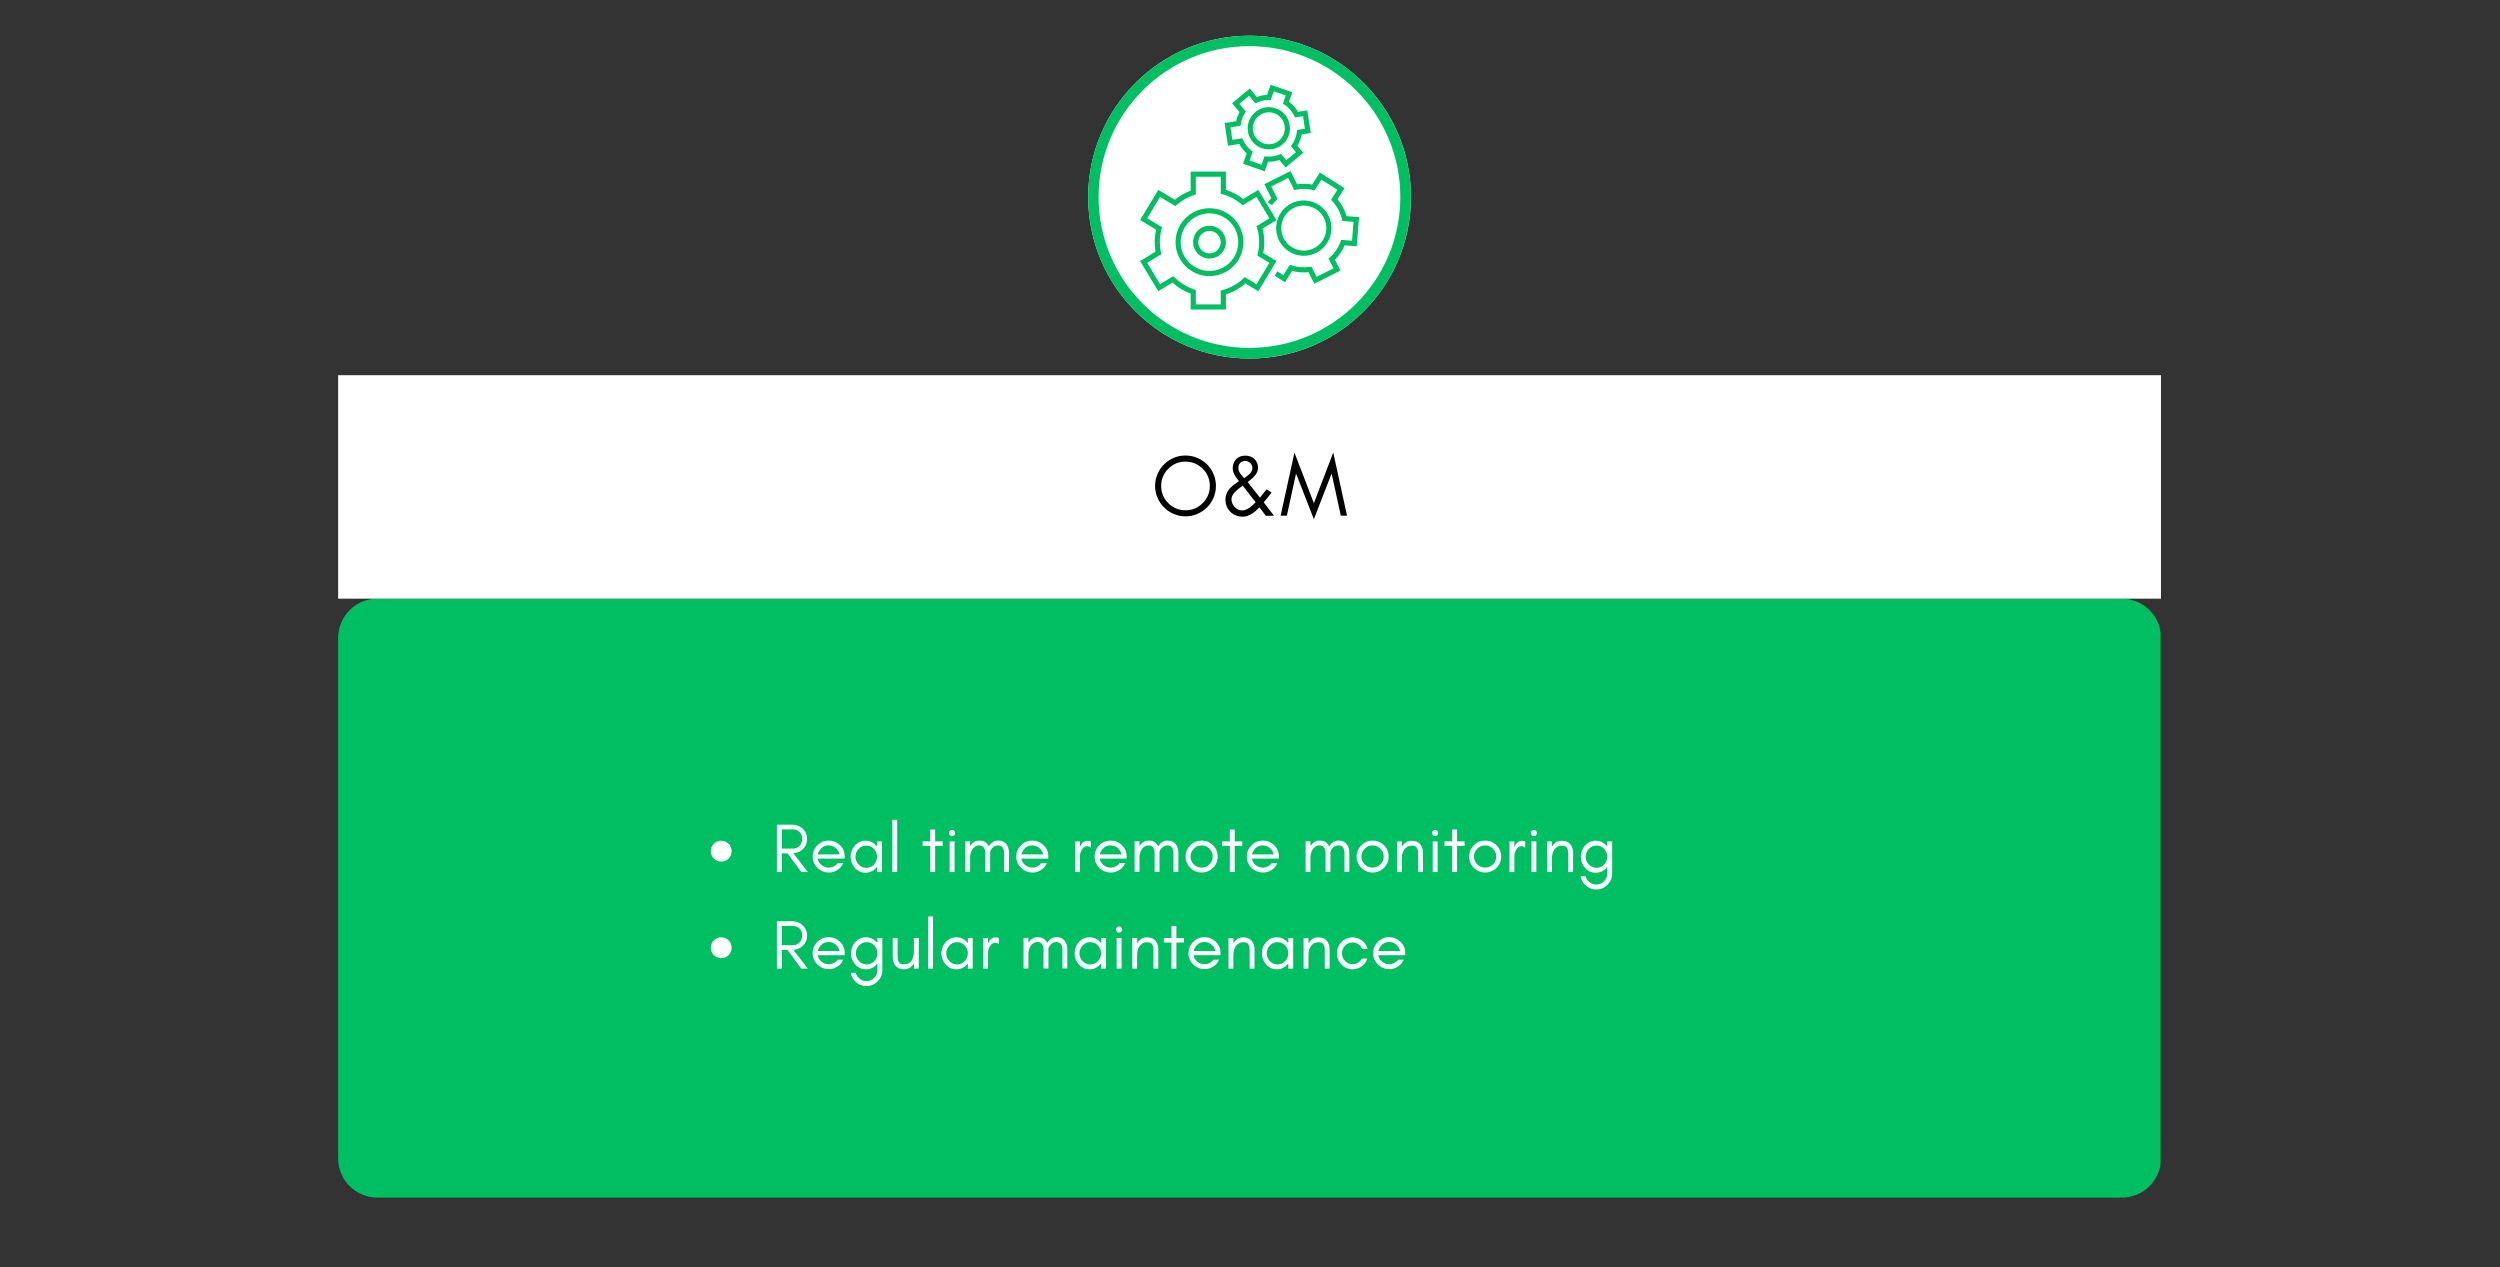 <svg xmlns="http://www.w3.org/2000/svg" xmlns:xlink="http://www.w3.org/1999/xlink" width="957" zoomAndPan="magnify" viewBox="0 0 717.75 363.75" height="485" preserveAspectRatio="xMidYMid meet" version="1.0"><rect x="0" y="0" width="717.75" height="363.75" fill="#333333" stroke="none"/><defs><g/><clipPath id="78b762e138"><path d="M 97.082 171.883 L 620.973 171.883 L 620.973 343.828 L 97.082 343.828 Z M 97.082 171.883 " clip-rule="nonzero"/></clipPath><clipPath id="cedbd77330"><path d="M 108.324 171.883 L 609.176 171.883 C 612.16 171.883 615.02 173.07 617.125 175.176 C 619.234 177.285 620.418 180.145 620.418 183.125 L 620.418 332.586 C 620.418 335.566 619.234 338.426 617.125 340.535 C 615.02 342.645 612.16 343.828 609.176 343.828 L 108.324 343.828 C 105.34 343.828 102.48 342.645 100.375 340.535 C 98.266 338.426 97.082 335.566 97.082 332.586 L 97.082 183.125 C 97.082 180.145 98.266 177.285 100.375 175.176 C 102.48 173.07 105.34 171.883 108.324 171.883 Z M 108.324 171.883 " clip-rule="nonzero"/></clipPath><clipPath id="f2e91a732a"><path d="M 97.082 107.719 L 620.418 107.719 L 620.418 171.883 L 97.082 171.883 Z M 97.082 107.719 " clip-rule="nonzero"/></clipPath><clipPath id="997eeaedfd"><path d="M 312.41 10.254 L 405.09 10.254 L 405.09 102.938 L 312.41 102.938 Z M 312.41 10.254 " clip-rule="nonzero"/></clipPath><clipPath id="3224e70d26"><path d="M 358.75 10.254 C 333.156 10.254 312.41 31.004 312.41 56.598 C 312.41 82.191 333.156 102.938 358.75 102.938 C 384.344 102.938 405.09 82.191 405.09 56.598 C 405.09 31.004 384.344 10.254 358.75 10.254 Z M 358.75 10.254 " clip-rule="nonzero"/></clipPath><clipPath id="30517bcc13"><path d="M 312.41 10.254 L 405.086 10.254 L 405.086 102.934 L 312.41 102.934 Z M 312.41 10.254 " clip-rule="nonzero"/></clipPath><clipPath id="d2f1db8adb"><path d="M 358.746 10.254 C 333.156 10.254 312.41 31 312.41 56.594 C 312.41 82.188 333.156 102.934 358.746 102.934 C 384.34 102.934 405.086 82.188 405.086 56.594 C 405.086 31 384.34 10.254 358.746 10.254 Z M 358.746 10.254 " clip-rule="nonzero"/></clipPath><clipPath id="3f25fc434b"><path d="M 362.996 49.059 L 390.176 49.059 L 390.176 81.48 L 362.996 81.48 Z M 362.996 49.059 " clip-rule="nonzero"/></clipPath><clipPath id="0dd33cbab4"><path d="M 351 24.324 L 377 24.324 L 377 50 L 351 50 Z M 351 24.324 " clip-rule="nonzero"/></clipPath><clipPath id="0af4ed5988"><path d="M 327.32 49.191 L 366.508 49.191 L 366.508 88.777 L 327.32 88.777 Z M 327.32 49.191 " clip-rule="nonzero"/></clipPath></defs><g clip-path="url(#78b762e138)"><g clip-path="url(#cedbd77330)"><path fill="#00bf63" d="M 97.082 171.883 L 620.301 171.883 L 620.301 343.828 L 97.082 343.828 Z M 97.082 171.883 " fill-opacity="1" fill-rule="nonzero"/></g></g><g clip-path="url(#f2e91a732a)"><path fill="#ffffff" d="M 97.082 107.719 L 620.441 107.719 L 620.441 171.883 L 97.082 171.883 Z M 97.082 107.719 " fill-opacity="1" fill-rule="nonzero"/></g><g fill="#000000" fill-opacity="1"><g transform="translate(330.498, 148.045)"><g><path d="M 16.844 -8.547 C 16.844 -10.461 16.16 -12.102 14.797 -13.469 C 13.422 -14.832 11.77 -15.516 9.844 -15.516 C 7.926 -15.516 6.285 -14.832 4.922 -13.469 C 3.555 -12.102 2.875 -10.461 2.875 -8.547 C 2.875 -6.609 3.555 -4.957 4.922 -3.594 C 6.285 -2.227 7.926 -1.547 9.844 -1.547 C 11.77 -1.547 13.422 -2.227 14.797 -3.594 C 16.16 -4.957 16.844 -6.609 16.844 -8.547 Z M 18.594 -8.547 C 18.594 -7.348 18.363 -6.211 17.906 -5.141 C 17.445 -4.078 16.828 -3.156 16.047 -2.375 C 15.242 -1.57 14.305 -0.945 13.234 -0.5 C 12.172 -0.031 11.039 0.203 9.844 0.203 C 8.645 0.203 7.52 -0.031 6.469 -0.5 C 5.406 -0.945 4.484 -1.57 3.703 -2.375 C 2.898 -3.156 2.273 -4.078 1.828 -5.141 C 1.359 -6.211 1.125 -7.348 1.125 -8.547 C 1.125 -9.742 1.359 -10.875 1.828 -11.938 C 2.273 -13.008 2.898 -13.938 3.703 -14.719 C 4.484 -15.5 5.406 -16.125 6.469 -16.594 C 7.52 -17.039 8.645 -17.266 9.844 -17.266 C 11.039 -17.266 12.172 -17.039 13.234 -16.594 C 14.305 -16.125 15.242 -15.5 16.047 -14.719 C 16.828 -13.938 17.445 -13.008 17.906 -11.938 C 18.363 -10.875 18.594 -9.742 18.594 -8.547 Z M 18.594 -8.547 "/></g></g></g><g fill="#000000" fill-opacity="1"><g transform="translate(350.207, 148.045)"><g><path d="M 6.578 -8.625 C 5.609 -7.914 4.941 -7.379 4.578 -7.016 C 3.754 -6.203 3.344 -5.445 3.344 -4.75 C 3.344 -3.914 3.648 -3.164 4.266 -2.5 C 4.867 -1.832 5.598 -1.5 6.453 -1.5 C 7.359 -1.5 8.375 -2.023 9.5 -3.078 C 9.781 -3.336 10.047 -3.594 10.297 -3.844 Z M 6.422 -11.422 C 6.617 -11.203 6.812 -10.984 7 -10.766 C 7.25 -10.953 7.516 -11.145 7.797 -11.344 C 8.055 -11.531 8.305 -11.738 8.547 -11.969 C 9.078 -12.5 9.344 -13.07 9.344 -13.688 C 9.344 -14.301 9.133 -14.785 8.719 -15.141 C 8.301 -15.492 7.844 -15.688 7.344 -15.719 C 6.832 -15.727 6.367 -15.566 5.953 -15.234 C 5.535 -14.898 5.328 -14.367 5.328 -13.641 C 5.328 -12.91 5.691 -12.172 6.422 -11.422 Z M 14.859 -6.625 C 14.609 -6.27 13.859 -5.336 12.609 -3.828 L 15.547 0 L 13.234 0.047 L 11.391 -2.375 C 10.555 -1.539 9.891 -0.969 9.391 -0.656 C 8.379 -0.02 7.484 0.297 6.703 0.297 C 5.91 0.297 5.219 0.172 4.625 -0.078 C 4.008 -0.305 3.484 -0.645 3.047 -1.094 C 2.098 -2.031 1.625 -3.207 1.625 -4.625 C 1.625 -6.258 2.43 -7.676 4.047 -8.875 C 4.516 -9.207 5 -9.555 5.5 -9.922 C 4.301 -11.305 3.703 -12.531 3.703 -13.594 C 3.703 -14.645 4.035 -15.52 4.703 -16.219 C 5.367 -16.895 6.25 -17.234 7.344 -17.234 C 8.395 -17.234 9.258 -16.91 9.938 -16.266 C 10.625 -15.598 10.969 -14.75 10.969 -13.719 C 10.969 -12.613 10.316 -11.531 9.016 -10.469 C 8.672 -10.164 8.336 -9.891 8.016 -9.641 L 11.516 -5.172 C 11.848 -5.566 12.172 -5.969 12.484 -6.375 L 13.438 -7.562 Z M 14.859 -6.625 "/></g></g></g><g fill="#000000" fill-opacity="1"><g transform="translate(367.417, 148.045)"><g><path d="M 17.531 0 L 14.891 -12.094 L 9.797 1 L 4.672 -12.094 L 2.047 0 L 0.25 0 L 4.219 -18.109 L 9.797 -3.578 L 15.359 -18.109 L 19.312 0 Z M 17.531 0 "/></g></g></g><g clip-path="url(#997eeaedfd)"><g clip-path="url(#3224e70d26)"><path fill="#ffffff" d="M 312.41 10.254 L 405.09 10.254 L 405.09 102.938 L 312.41 102.938 Z M 312.41 10.254 " fill-opacity="1" fill-rule="nonzero"/></g></g><g clip-path="url(#30517bcc13)"><g clip-path="url(#d2f1db8adb)"><path stroke-linecap="butt" transform="matrix(0.749, 0, 0, 0.749, 312.409, 10.255)" fill="none" stroke-linejoin="miter" d="M 61.826 -0.002 C 27.683 -0.002 0.002 27.679 0.002 61.827 C 0.002 95.976 27.683 123.656 61.826 123.656 C 95.974 123.656 123.655 95.976 123.655 61.827 C 123.655 27.679 95.974 -0.002 61.826 -0.002 Z M 61.826 -0.002 " stroke="#00bf63" stroke-width="8" stroke-opacity="1" stroke-miterlimit="4"/></g></g><g clip-path="url(#3f25fc434b)"><path fill="#00bf63" d="M 386.586 62.055 C 386.367 61.273 386.07 60.512 385.707 59.785 C 385.238 58.855 384.668 57.992 383.996 57.207 L 386.016 54.023 L 378.926 49.531 L 376.734 52.992 C 375.297 52.711 373.844 52.684 372.402 52.906 L 370.5 49.109 L 362.996 52.871 L 364.988 56.836 C 364.629 57.223 364.297 57.629 363.992 58.055 L 365.191 58.918 C 365.555 58.414 365.961 57.938 366.402 57.5 L 366.785 57.121 L 364.984 53.531 L 369.84 51.098 L 371.578 54.566 L 372.133 54.453 C 373.719 54.137 375.328 54.168 376.914 54.543 L 377.426 54.664 L 379.383 51.574 L 383.973 54.48 L 382.141 57.375 L 382.531 57.793 C 383.273 58.582 383.895 59.477 384.383 60.449 C 384.777 61.238 385.082 62.07 385.281 62.922 L 385.406 63.449 L 388.59 63.695 L 388.168 69.113 L 385.07 68.871 L 384.875 69.395 C 384.246 71.102 383.203 72.641 381.859 73.852 L 381.438 74.227 L 382.848 77.031 L 377.988 79.469 L 376.523 76.539 L 375.992 76.621 C 374.289 76.875 372.52 76.73 370.871 76.195 L 370.328 76.02 L 368.445 78.992 L 366.734 77.906 L 365.941 79.156 L 368.902 81.031 L 370.973 77.77 C 372.5 78.188 374.105 78.316 375.676 78.152 L 377.332 81.453 L 384.832 77.691 L 383.262 74.559 C 384.449 73.387 385.406 71.977 386.059 70.434 L 389.527 70.703 L 390.18 62.336 L 386.586 62.055 " fill-opacity="1" fill-rule="nonzero"/></g><path fill="#00bf63" d="M 368.191 63.453 C 368.738 61.816 369.887 60.488 371.43 59.715 C 372.344 59.258 373.328 59.023 374.32 59.023 C 375.004 59.023 375.695 59.137 376.363 59.359 C 378 59.902 379.328 61.051 380.102 62.594 C 381.699 65.781 380.41 69.672 377.223 71.27 C 375.68 72.043 373.926 72.168 372.289 71.625 C 370.652 71.082 369.324 69.93 368.551 68.387 C 367.773 66.844 367.648 65.094 368.191 63.453 Z M 371.824 73.027 C 372.645 73.301 373.492 73.438 374.336 73.438 C 375.555 73.438 376.766 73.152 377.887 72.59 C 381.801 70.629 383.387 65.844 381.426 61.93 C 380.473 60.035 378.844 58.621 376.828 57.953 C 374.816 57.285 372.664 57.441 370.766 58.391 C 368.871 59.344 367.457 60.977 366.789 62.988 C 366.121 65 366.273 67.156 367.227 69.051 C 368.176 70.949 369.809 72.359 371.824 73.027 " fill-opacity="1" fill-rule="nonzero"/><g clip-path="url(#0dd33cbab4)"><path fill="#00bf63" d="M 355.816 29.812 L 358.609 27.492 L 360.414 29.664 L 360.926 29.43 C 361.984 28.949 363.109 28.707 364.273 28.707 C 364.285 28.707 364.293 28.707 364.305 28.707 L 364.832 28.711 L 365.703 26.207 L 369.133 27.402 L 368.312 29.754 L 368.789 30.07 C 369.441 30.504 370.023 31.031 370.527 31.637 C 370.934 32.129 371.285 32.664 371.566 33.23 L 371.805 33.715 L 374.09 33.367 L 374.637 36.957 L 372.41 37.297 L 372.344 37.852 C 372.18 39.152 371.695 40.41 370.949 41.48 L 370.629 41.941 L 372.082 43.691 L 369.289 46.012 L 367.773 44.191 L 367.277 44.391 C 366.121 44.848 364.852 45.035 363.605 44.934 L 363.035 44.883 L 362.191 47.297 L 358.766 46.102 L 359.656 43.539 L 359.246 43.215 C 358.801 42.863 358.395 42.465 358.031 42.031 C 357.57 41.477 357.188 40.863 356.887 40.211 L 356.656 39.703 L 353.809 40.137 L 353.262 36.547 L 356.168 36.105 L 356.254 35.57 C 356.426 34.473 356.809 33.445 357.398 32.512 L 357.684 32.059 Z M 351.574 35.309 L 352.57 41.824 L 355.793 41.332 C 356.102 41.914 356.473 42.465 356.895 42.977 C 357.207 43.355 357.551 43.707 357.918 44.031 L 356.879 47.012 L 363.102 49.184 L 364.059 46.438 C 365.164 46.461 366.27 46.297 367.312 45.949 L 369.098 48.098 L 374.164 43.883 L 372.477 41.848 C 373.082 40.855 373.508 39.746 373.723 38.594 L 376.324 38.195 L 375.328 31.68 L 372.637 32.094 C 372.355 31.598 372.031 31.129 371.668 30.691 C 371.195 30.125 370.664 29.617 370.082 29.176 L 371.02 26.492 L 364.797 24.324 L 363.777 27.242 C 362.766 27.293 361.781 27.5 360.84 27.863 L 358.801 25.41 L 353.734 29.621 L 355.867 32.191 C 355.418 33.012 355.09 33.883 354.891 34.801 L 351.574 35.309 " fill-opacity="1" fill-rule="nonzero"/></g><path fill="#00bf63" d="M 359.715 36.414 C 359.824 35.195 360.406 34.09 361.348 33.309 C 362.18 32.617 363.203 32.246 364.273 32.246 C 364.414 32.246 364.559 32.254 364.699 32.266 C 365.918 32.379 367.023 32.961 367.805 33.902 C 368.59 34.844 368.961 36.035 368.848 37.254 C 368.734 38.473 368.156 39.578 367.215 40.359 C 365.27 41.977 362.371 41.711 360.754 39.766 C 359.973 38.824 359.602 37.633 359.715 36.414 Z M 364.285 42.898 C 365.652 42.898 367.027 42.438 368.16 41.496 C 369.406 40.461 370.172 39.004 370.32 37.391 C 370.469 35.777 369.98 34.199 368.945 32.953 C 367.906 31.711 366.449 30.941 364.836 30.793 C 363.223 30.645 361.648 31.133 360.402 32.172 C 359.156 33.207 358.387 34.664 358.238 36.277 C 358.09 37.895 358.582 39.469 359.617 40.711 C 360.816 42.152 362.543 42.898 364.285 42.898 " fill-opacity="1" fill-rule="nonzero"/><g clip-path="url(#0af4ed5988)"><path fill="#00bf63" d="M 360.75 81.586 L 357.383 79.555 L 356.973 79.938 C 355.289 81.512 353.234 82.66 351.027 83.27 L 350.48 83.418 L 350.48 87.387 L 343.32 87.387 L 343.32 83.238 L 342.809 83.074 C 340.738 82.395 338.816 81.223 337.254 79.688 L 336.844 79.285 L 333.043 81.57 L 329.352 75.434 L 333.406 72.996 L 333.301 72.48 C 333.094 71.512 332.992 70.52 332.992 69.523 C 332.992 68.262 333.16 67.004 333.488 65.789 L 333.633 65.25 L 329.355 62.672 L 333.055 56.539 L 337.434 59.176 L 337.84 58.82 C 339.301 57.535 340.973 56.578 342.809 55.977 L 343.32 55.812 L 343.32 50.738 L 350.48 50.738 L 350.48 55.633 L 351.027 55.781 C 353.004 56.324 354.809 57.273 356.391 58.598 L 356.793 58.934 L 360.758 56.551 L 364.449 62.688 L 360.746 64.918 L 360.906 65.465 C 361.297 66.781 361.496 68.145 361.496 69.523 C 361.496 70.641 361.363 71.758 361.105 72.836 L 360.98 73.363 L 364.445 75.449 Z M 362.664 72.648 C 362.871 71.625 362.973 70.574 362.973 69.523 C 362.973 68.195 362.809 66.879 362.48 65.602 L 366.48 63.195 L 361.266 54.52 L 356.926 57.129 C 355.434 55.957 353.766 55.082 351.961 54.516 L 351.961 49.258 L 341.84 49.258 L 341.84 54.746 C 340.18 55.355 338.648 56.23 337.277 57.355 L 332.551 54.508 L 327.328 63.176 L 331.922 65.945 C 331.648 67.117 331.512 68.316 331.512 69.523 C 331.512 70.441 331.594 71.363 331.75 72.266 L 327.32 74.926 L 332.535 83.602 L 336.633 81.137 C 338.145 82.52 339.926 83.602 341.84 84.301 L 341.84 88.863 L 351.961 88.863 L 351.961 84.535 C 354.016 83.891 355.934 82.812 357.566 81.395 L 361.25 83.613 L 366.477 74.945 L 362.664 72.648 " fill-opacity="1" fill-rule="nonzero"/></g><path fill="#00bf63" d="M 347.242 77.789 C 342.688 77.789 338.977 74.082 338.977 69.523 C 338.977 64.969 342.688 61.258 347.242 61.258 C 351.801 61.258 355.508 64.969 355.508 69.523 C 355.508 74.082 351.801 77.789 347.242 77.789 Z M 347.242 59.781 C 341.871 59.781 337.496 64.152 337.496 69.523 C 337.496 74.898 341.871 79.27 347.242 79.27 C 352.617 79.27 356.988 74.898 356.988 69.523 C 356.988 64.152 352.617 59.781 347.242 59.781 " fill-opacity="1" fill-rule="nonzero"/><path fill="#00bf63" d="M 347.242 72.75 C 345.465 72.75 344.016 71.305 344.016 69.523 C 344.016 67.746 345.465 66.301 347.242 66.301 C 349.023 66.301 350.469 67.746 350.469 69.523 C 350.469 71.305 349.023 72.75 347.242 72.75 Z M 347.242 64.82 C 344.648 64.82 342.539 66.93 342.539 69.523 C 342.539 72.121 344.648 74.23 347.242 74.23 C 349.84 74.23 351.949 72.121 351.949 69.523 C 351.949 66.93 349.84 64.82 347.242 64.82 " fill-opacity="1" fill-rule="nonzero"/><path fill="#ffffff" d="M 210.055 244.367 C 210.055 244.762 209.98 245.145 209.828 245.512 C 209.676 245.879 209.457 246.203 209.18 246.484 C 208.898 246.766 208.574 246.984 208.207 247.137 C 207.84 247.289 207.457 247.363 207.059 247.363 C 206.66 247.363 206.277 247.289 205.91 247.137 C 205.543 246.984 205.219 246.766 204.938 246.484 C 204.656 246.203 204.441 245.879 204.289 245.512 C 204.137 245.145 204.059 244.762 204.059 244.367 C 204.059 243.969 204.137 243.586 204.289 243.219 C 204.441 242.852 204.656 242.527 204.938 242.246 C 205.219 241.965 205.543 241.746 205.91 241.594 C 206.277 241.445 206.66 241.367 207.059 241.367 C 207.457 241.367 207.84 241.445 208.207 241.594 C 208.574 241.746 208.898 241.965 209.18 242.246 C 209.457 242.527 209.676 242.852 209.828 243.219 C 209.98 243.586 210.055 243.969 210.055 244.367 Z M 210.055 244.367 " fill-opacity="1" fill-rule="nonzero"/><g fill="#ffffff" fill-opacity="1"><g transform="translate(221.544, 250.361)"><g><path d="M 2.891 -6.719 L 6.062 -6.719 C 6.844 -6.719 7.488 -6.984 8 -7.516 C 8.508 -8.055 8.766 -8.727 8.766 -9.531 C 8.766 -10.32 8.52 -10.973 8.031 -11.484 C 7.539 -11.992 6.883 -12.25 6.062 -12.25 L 2.891 -12.25 Z M 10.172 -9.5 C 10.172 -8.312 9.75 -7.32 8.906 -6.531 C 8.164 -5.844 7.27 -5.461 6.219 -5.391 L 10.391 0 L 8.516 0 L 4.531 -5.375 L 2.891 -5.375 L 2.891 0 L 1.5 0 L 1.5 -13.594 L 5.859 -13.594 C 7.066 -13.594 8.082 -13.211 8.906 -12.453 C 9.75 -11.648 10.172 -10.664 10.172 -9.5 Z M 10.172 -9.5 "/></g></g></g><g fill="#ffffff" fill-opacity="1"><g transform="translate(232.412, 250.361)"><g><path d="M 10.094 -4.594 L 10.094 -3.859 L 2.359 -3.859 C 2.492 -3.098 2.859 -2.477 3.453 -2 C 4.066 -1.508 4.75 -1.266 5.5 -1.266 C 6 -1.266 6.484 -1.383 6.953 -1.625 C 7.41 -1.844 7.789 -2.16 8.094 -2.578 L 9.688 -2.578 C 9.32 -1.734 8.766 -1.07 8.016 -0.594 C 7.254 -0.102 6.488 0.141 5.719 0.141 C 4.926 0.141 4.258 0.02 3.719 -0.219 C 3.156 -0.457 2.672 -0.785 2.266 -1.203 C 1.359 -2.078 0.906 -3.156 0.906 -4.438 C 0.906 -5.695 1.359 -6.781 2.266 -7.688 C 3.148 -8.582 4.227 -9.031 5.5 -9.031 C 6.719 -9.031 7.789 -8.598 8.719 -7.734 C 9.633 -6.859 10.094 -5.812 10.094 -4.594 Z M 8.609 -5.062 C 8.453 -5.801 8.082 -6.422 7.5 -6.922 C 6.906 -7.398 6.238 -7.641 5.5 -7.641 C 4.352 -7.641 3.453 -7.125 2.797 -6.094 C 2.598 -5.77 2.457 -5.426 2.375 -5.062 Z M 8.609 -5.062 "/></g></g></g><g fill="#ffffff" fill-opacity="1"><g transform="translate(243.301, 250.361)"><g><path d="M 8.5 -4.391 C 8.5 -5.242 8.203 -5.992 7.609 -6.641 C 7.016 -7.273 6.273 -7.594 5.391 -7.594 C 4.516 -7.594 3.785 -7.273 3.203 -6.641 C 2.598 -5.992 2.297 -5.242 2.297 -4.391 C 2.297 -3.547 2.598 -2.801 3.203 -2.156 C 3.785 -1.52 4.516 -1.203 5.391 -1.203 C 6.273 -1.203 7.016 -1.52 7.609 -2.156 C 8.203 -2.801 8.5 -3.547 8.5 -4.391 Z M 9.891 0 L 8.5 0 L 8.5 -1.5 C 8.414 -1.395 8.332 -1.297 8.25 -1.203 C 7.414 -0.266 6.391 0.203 5.172 0.203 C 3.961 0.203 2.945 -0.266 2.125 -1.203 C 1.312 -2.109 0.906 -3.172 0.906 -4.391 C 0.906 -5.617 1.312 -6.688 2.125 -7.594 C 2.945 -8.531 3.961 -9 5.172 -9 C 6.391 -9 7.414 -8.531 8.25 -7.594 C 8.332 -7.5 8.414 -7.398 8.5 -7.297 L 8.5 -8.797 L 9.891 -8.797 Z M 9.891 0 "/></g></g></g><g fill="#ffffff" fill-opacity="1"><g transform="translate(254.688, 250.361)"><g><path d="M 2.891 0 L 1.5 0 L 1.5 -14.984 L 2.891 -14.984 Z M 2.891 0 "/></g></g></g><g fill="#ffffff" fill-opacity="1"><g transform="translate(259.083, 250.361)"><g/></g></g><g fill="#ffffff" fill-opacity="1"><g transform="translate(264.478, 250.361)"><g><path d="M 0.406 -7.5 L 0.406 -8.797 L 2.594 -8.797 L 2.594 -12.203 L 4 -12.203 L 4 -8.797 L 6.172 -8.797 L 6.172 -7.5 L 4 -7.5 L 4 0 L 2.594 0 L 2.594 -7.5 Z M 0.406 -7.5 "/></g></g></g><g fill="#ffffff" fill-opacity="1"><g transform="translate(271.051, 250.361)"><g><path d="M 2.922 -11.828 C 3.086 -11.66 3.172 -11.457 3.172 -11.219 C 3.172 -10.957 3.086 -10.742 2.922 -10.578 C 2.742 -10.398 2.535 -10.312 2.297 -10.312 C 2.047 -10.312 1.832 -10.398 1.656 -10.578 C 1.488 -10.742 1.406 -10.957 1.406 -11.219 C 1.406 -11.457 1.488 -11.66 1.656 -11.828 C 1.832 -12.004 2.047 -12.094 2.297 -12.094 C 2.535 -12.094 2.742 -12.004 2.922 -11.828 Z M 3 0 L 1.594 0 L 1.594 -8.797 L 3 -8.797 Z M 3 0 "/></g></g></g><g fill="#ffffff" fill-opacity="1"><g transform="translate(275.626, 250.361)"><g><path d="M 12.656 -0.047 L 12.656 -5.531 C 12.656 -6.438 12.367 -7.078 11.797 -7.453 C 11.586 -7.578 11.281 -7.641 10.875 -7.641 C 10.457 -7.641 10.07 -7.52 9.719 -7.281 C 9.352 -7.039 9.066 -6.734 8.859 -6.359 C 8.773 -6.211 8.703 -6.051 8.641 -5.875 C 8.641 -5.77 8.641 -5.656 8.641 -5.531 L 8.641 -0.047 L 7.234 -0.047 L 7.234 -5.531 C 7.234 -6.438 6.945 -7.078 6.375 -7.453 C 6.176 -7.578 5.867 -7.641 5.453 -7.641 C 5.047 -7.641 4.66 -7.52 4.297 -7.281 C 3.93 -7.039 3.645 -6.734 3.438 -6.359 C 3.156 -5.859 2.973 -5.25 2.891 -4.531 L 2.891 -0.047 L 1.5 -0.047 L 1.5 -8.828 L 2.891 -8.828 L 2.891 -7.438 C 3.16 -7.883 3.492 -8.25 3.891 -8.531 C 4.348 -8.863 4.883 -9.031 5.5 -9.031 C 6.113 -9.031 6.602 -8.938 6.969 -8.75 C 7.344 -8.551 7.656 -8.289 7.906 -7.969 C 8.039 -7.781 8.164 -7.578 8.281 -7.359 C 8.539 -7.836 8.883 -8.227 9.312 -8.531 C 9.77 -8.863 10.301 -9.031 10.906 -9.031 C 11.52 -9.031 12.016 -8.938 12.391 -8.75 C 12.766 -8.551 13.078 -8.289 13.328 -7.969 C 13.805 -7.344 14.047 -6.531 14.047 -5.531 L 14.047 -0.047 Z M 12.656 -0.047 "/></g></g></g><g fill="#ffffff" fill-opacity="1"><g transform="translate(290.869, 250.361)"><g><path d="M 10.094 -4.594 L 10.094 -3.859 L 2.359 -3.859 C 2.492 -3.098 2.859 -2.477 3.453 -2 C 4.066 -1.508 4.75 -1.266 5.5 -1.266 C 6 -1.266 6.484 -1.383 6.953 -1.625 C 7.41 -1.844 7.789 -2.16 8.094 -2.578 L 9.688 -2.578 C 9.32 -1.734 8.766 -1.07 8.016 -0.594 C 7.254 -0.102 6.488 0.141 5.719 0.141 C 4.926 0.141 4.258 0.02 3.719 -0.219 C 3.156 -0.457 2.672 -0.785 2.266 -1.203 C 1.359 -2.078 0.906 -3.156 0.906 -4.438 C 0.906 -5.695 1.359 -6.781 2.266 -7.688 C 3.148 -8.582 4.227 -9.031 5.5 -9.031 C 6.719 -9.031 7.789 -8.598 8.719 -7.734 C 9.633 -6.859 10.094 -5.812 10.094 -4.594 Z M 8.609 -5.062 C 8.453 -5.801 8.082 -6.422 7.5 -6.922 C 6.906 -7.398 6.238 -7.641 5.5 -7.641 C 4.352 -7.641 3.453 -7.125 2.797 -6.094 C 2.598 -5.77 2.457 -5.426 2.375 -5.062 Z M 8.609 -5.062 "/></g></g></g><g fill="#ffffff" fill-opacity="1"><g transform="translate(301.757, 250.361)"><g/></g></g><g fill="#ffffff" fill-opacity="1"><g transform="translate(307.151, 250.361)"><g><path d="M 6.016 -6.969 C 5.691 -7.27 5.344 -7.422 4.969 -7.422 C 4.613 -7.422 4.312 -7.316 4.062 -7.109 C 3.789 -6.898 3.566 -6.648 3.391 -6.359 C 3.055 -5.766 2.891 -5.109 2.891 -4.391 L 2.891 0 L 1.5 0 L 1.5 -8.797 L 2.891 -8.797 L 2.891 -6.969 L 2.953 -7.328 C 3.422 -8.422 4.148 -8.969 5.141 -8.969 C 5.441 -8.969 5.734 -8.91 6.016 -8.797 Z M 6.016 -6.969 "/></g></g></g><g fill="#ffffff" fill-opacity="1"><g transform="translate(313.365, 250.361)"><g><path d="M 10.094 -4.594 L 10.094 -3.859 L 2.359 -3.859 C 2.492 -3.098 2.859 -2.477 3.453 -2 C 4.066 -1.508 4.75 -1.266 5.5 -1.266 C 6 -1.266 6.484 -1.383 6.953 -1.625 C 7.41 -1.844 7.789 -2.16 8.094 -2.578 L 9.688 -2.578 C 9.32 -1.734 8.766 -1.07 8.016 -0.594 C 7.254 -0.102 6.488 0.141 5.719 0.141 C 4.926 0.141 4.258 0.02 3.719 -0.219 C 3.156 -0.457 2.672 -0.785 2.266 -1.203 C 1.359 -2.078 0.906 -3.156 0.906 -4.438 C 0.906 -5.695 1.359 -6.781 2.266 -7.688 C 3.148 -8.582 4.227 -9.031 5.5 -9.031 C 6.719 -9.031 7.789 -8.598 8.719 -7.734 C 9.633 -6.859 10.094 -5.812 10.094 -4.594 Z M 8.609 -5.062 C 8.453 -5.801 8.082 -6.422 7.5 -6.922 C 6.906 -7.398 6.238 -7.641 5.5 -7.641 C 4.352 -7.641 3.453 -7.125 2.797 -6.094 C 2.598 -5.77 2.457 -5.426 2.375 -5.062 Z M 8.609 -5.062 "/></g></g></g><g fill="#ffffff" fill-opacity="1"><g transform="translate(324.253, 250.361)"><g><path d="M 12.656 -0.047 L 12.656 -5.531 C 12.656 -6.438 12.367 -7.078 11.797 -7.453 C 11.586 -7.578 11.281 -7.641 10.875 -7.641 C 10.457 -7.641 10.07 -7.52 9.719 -7.281 C 9.352 -7.039 9.066 -6.734 8.859 -6.359 C 8.773 -6.211 8.703 -6.051 8.641 -5.875 C 8.641 -5.77 8.641 -5.656 8.641 -5.531 L 8.641 -0.047 L 7.234 -0.047 L 7.234 -5.531 C 7.234 -6.438 6.945 -7.078 6.375 -7.453 C 6.176 -7.578 5.867 -7.641 5.453 -7.641 C 5.047 -7.641 4.66 -7.52 4.297 -7.281 C 3.93 -7.039 3.645 -6.734 3.438 -6.359 C 3.156 -5.859 2.973 -5.25 2.891 -4.531 L 2.891 -0.047 L 1.5 -0.047 L 1.5 -8.828 L 2.891 -8.828 L 2.891 -7.438 C 3.16 -7.883 3.492 -8.25 3.891 -8.531 C 4.348 -8.863 4.883 -9.031 5.5 -9.031 C 6.113 -9.031 6.602 -8.938 6.969 -8.75 C 7.344 -8.551 7.656 -8.289 7.906 -7.969 C 8.039 -7.781 8.164 -7.578 8.281 -7.359 C 8.539 -7.836 8.883 -8.227 9.312 -8.531 C 9.77 -8.863 10.301 -9.031 10.906 -9.031 C 11.52 -9.031 12.016 -8.938 12.391 -8.75 C 12.766 -8.551 13.078 -8.289 13.328 -7.969 C 13.805 -7.344 14.047 -6.531 14.047 -5.531 L 14.047 -0.047 Z M 12.656 -0.047 "/></g></g></g><g fill="#ffffff" fill-opacity="1"><g transform="translate(339.496, 250.361)"><g><path d="M 8.688 -4.438 C 8.688 -5.312 8.375 -6.062 7.75 -6.688 C 7.125 -7.32 6.375 -7.641 5.5 -7.641 C 4.613 -7.641 3.859 -7.32 3.234 -6.688 C 2.609 -6.062 2.297 -5.312 2.297 -4.438 C 2.297 -3.57 2.609 -2.828 3.234 -2.203 C 3.859 -1.578 4.613 -1.266 5.5 -1.266 C 6.375 -1.266 7.125 -1.578 7.75 -2.203 C 8.375 -2.828 8.688 -3.57 8.688 -4.438 Z M 10.094 -4.438 C 10.094 -3.156 9.645 -2.078 8.75 -1.203 C 7.832 -0.305 6.75 0.141 5.5 0.141 C 4.25 0.141 3.172 -0.305 2.266 -1.203 C 1.359 -2.078 0.906 -3.156 0.906 -4.438 C 0.906 -5.695 1.359 -6.781 2.266 -7.688 C 3.148 -8.582 4.227 -9.031 5.5 -9.031 C 6.758 -9.031 7.844 -8.582 8.75 -7.688 C 9.645 -6.781 10.094 -5.695 10.094 -4.438 Z M 10.094 -4.438 "/></g></g></g><g fill="#ffffff" fill-opacity="1"><g transform="translate(350.485, 250.361)"><g><path d="M 0.406 -7.5 L 0.406 -8.797 L 2.594 -8.797 L 2.594 -12.203 L 4 -12.203 L 4 -8.797 L 6.172 -8.797 L 6.172 -7.5 L 4 -7.5 L 4 0 L 2.594 0 L 2.594 -7.5 Z M 0.406 -7.5 "/></g></g></g><g fill="#ffffff" fill-opacity="1"><g transform="translate(357.057, 250.361)"><g><path d="M 10.094 -4.594 L 10.094 -3.859 L 2.359 -3.859 C 2.492 -3.098 2.859 -2.477 3.453 -2 C 4.066 -1.508 4.75 -1.266 5.5 -1.266 C 6 -1.266 6.484 -1.383 6.953 -1.625 C 7.41 -1.844 7.789 -2.16 8.094 -2.578 L 9.688 -2.578 C 9.32 -1.734 8.766 -1.07 8.016 -0.594 C 7.254 -0.102 6.488 0.141 5.719 0.141 C 4.926 0.141 4.258 0.02 3.719 -0.219 C 3.156 -0.457 2.672 -0.785 2.266 -1.203 C 1.359 -2.078 0.906 -3.156 0.906 -4.438 C 0.906 -5.695 1.359 -6.781 2.266 -7.688 C 3.148 -8.582 4.227 -9.031 5.5 -9.031 C 6.719 -9.031 7.789 -8.598 8.719 -7.734 C 9.633 -6.859 10.094 -5.812 10.094 -4.594 Z M 8.609 -5.062 C 8.453 -5.801 8.082 -6.422 7.5 -6.922 C 6.906 -7.398 6.238 -7.641 5.5 -7.641 C 4.352 -7.641 3.453 -7.125 2.797 -6.094 C 2.598 -5.77 2.457 -5.426 2.375 -5.062 Z M 8.609 -5.062 "/></g></g></g><g fill="#ffffff" fill-opacity="1"><g transform="translate(367.946, 250.361)"><g/></g></g><g fill="#ffffff" fill-opacity="1"><g transform="translate(373.34, 250.361)"><g><path d="M 12.656 -0.047 L 12.656 -5.531 C 12.656 -6.438 12.367 -7.078 11.797 -7.453 C 11.586 -7.578 11.281 -7.641 10.875 -7.641 C 10.457 -7.641 10.07 -7.52 9.719 -7.281 C 9.352 -7.039 9.066 -6.734 8.859 -6.359 C 8.773 -6.211 8.703 -6.051 8.641 -5.875 C 8.641 -5.77 8.641 -5.656 8.641 -5.531 L 8.641 -0.047 L 7.234 -0.047 L 7.234 -5.531 C 7.234 -6.438 6.945 -7.078 6.375 -7.453 C 6.176 -7.578 5.867 -7.641 5.453 -7.641 C 5.047 -7.641 4.66 -7.52 4.297 -7.281 C 3.93 -7.039 3.645 -6.734 3.438 -6.359 C 3.156 -5.859 2.973 -5.25 2.891 -4.531 L 2.891 -0.047 L 1.5 -0.047 L 1.5 -8.828 L 2.891 -8.828 L 2.891 -7.438 C 3.16 -7.883 3.492 -8.25 3.891 -8.531 C 4.348 -8.863 4.883 -9.031 5.5 -9.031 C 6.113 -9.031 6.602 -8.938 6.969 -8.75 C 7.344 -8.551 7.656 -8.289 7.906 -7.969 C 8.039 -7.781 8.164 -7.578 8.281 -7.359 C 8.539 -7.836 8.883 -8.227 9.312 -8.531 C 9.77 -8.863 10.301 -9.031 10.906 -9.031 C 11.52 -9.031 12.016 -8.938 12.391 -8.75 C 12.766 -8.551 13.078 -8.289 13.328 -7.969 C 13.805 -7.344 14.047 -6.531 14.047 -5.531 L 14.047 -0.047 Z M 12.656 -0.047 "/></g></g></g><g fill="#ffffff" fill-opacity="1"><g transform="translate(388.583, 250.361)"><g><path d="M 8.688 -4.438 C 8.688 -5.312 8.375 -6.062 7.75 -6.688 C 7.125 -7.32 6.375 -7.641 5.5 -7.641 C 4.613 -7.641 3.859 -7.32 3.234 -6.688 C 2.609 -6.062 2.297 -5.312 2.297 -4.438 C 2.297 -3.57 2.609 -2.828 3.234 -2.203 C 3.859 -1.578 4.613 -1.266 5.5 -1.266 C 6.375 -1.266 7.125 -1.578 7.75 -2.203 C 8.375 -2.828 8.688 -3.57 8.688 -4.438 Z M 10.094 -4.438 C 10.094 -3.156 9.645 -2.078 8.75 -1.203 C 7.832 -0.305 6.75 0.141 5.5 0.141 C 4.25 0.141 3.172 -0.305 2.266 -1.203 C 1.359 -2.078 0.906 -3.156 0.906 -4.438 C 0.906 -5.695 1.359 -6.781 2.266 -7.688 C 3.148 -8.582 4.227 -9.031 5.5 -9.031 C 6.758 -9.031 7.844 -8.582 8.75 -7.688 C 9.645 -6.781 10.094 -5.695 10.094 -4.438 Z M 10.094 -4.438 "/></g></g></g><g fill="#ffffff" fill-opacity="1"><g transform="translate(399.571, 250.361)"><g><path d="M 7.578 0 L 7.578 -5.5 C 7.578 -6.07 7.445 -6.562 7.188 -6.969 C 6.926 -7.375 6.492 -7.578 5.891 -7.578 C 5.297 -7.578 4.812 -7.461 4.438 -7.234 C 4.062 -7.004 3.758 -6.711 3.531 -6.359 C 3.102 -5.691 2.891 -4.797 2.891 -3.672 L 2.891 0 L 1.5 0 L 1.5 -8.797 L 2.891 -8.797 L 2.891 -7.281 C 3.191 -7.77 3.566 -8.176 4.016 -8.5 C 4.492 -8.812 5.047 -8.969 5.672 -8.969 C 6.297 -8.969 6.801 -8.883 7.188 -8.719 C 7.582 -8.531 7.91 -8.281 8.172 -7.969 C 8.703 -7.344 8.969 -6.52 8.969 -5.5 L 8.969 0 Z M 7.578 0 "/></g></g></g><g fill="#ffffff" fill-opacity="1"><g transform="translate(409.74, 250.361)"><g><path d="M 2.922 -11.828 C 3.086 -11.66 3.172 -11.457 3.172 -11.219 C 3.172 -10.957 3.086 -10.742 2.922 -10.578 C 2.742 -10.398 2.535 -10.312 2.297 -10.312 C 2.047 -10.312 1.832 -10.398 1.656 -10.578 C 1.488 -10.742 1.406 -10.957 1.406 -11.219 C 1.406 -11.457 1.488 -11.66 1.656 -11.828 C 1.832 -12.004 2.047 -12.094 2.297 -12.094 C 2.535 -12.094 2.742 -12.004 2.922 -11.828 Z M 3 0 L 1.594 0 L 1.594 -8.797 L 3 -8.797 Z M 3 0 "/></g></g></g><g fill="#ffffff" fill-opacity="1"><g transform="translate(414.316, 250.361)"><g><path d="M 0.406 -7.5 L 0.406 -8.797 L 2.594 -8.797 L 2.594 -12.203 L 4 -12.203 L 4 -8.797 L 6.172 -8.797 L 6.172 -7.5 L 4 -7.5 L 4 0 L 2.594 0 L 2.594 -7.5 Z M 0.406 -7.5 "/></g></g></g><g fill="#ffffff" fill-opacity="1"><g transform="translate(420.888, 250.361)"><g><path d="M 8.688 -4.438 C 8.688 -5.312 8.375 -6.062 7.75 -6.688 C 7.125 -7.32 6.375 -7.641 5.5 -7.641 C 4.613 -7.641 3.859 -7.32 3.234 -6.688 C 2.609 -6.062 2.297 -5.312 2.297 -4.438 C 2.297 -3.57 2.609 -2.828 3.234 -2.203 C 3.859 -1.578 4.613 -1.266 5.5 -1.266 C 6.375 -1.266 7.125 -1.578 7.75 -2.203 C 8.375 -2.828 8.688 -3.57 8.688 -4.438 Z M 10.094 -4.438 C 10.094 -3.156 9.645 -2.078 8.75 -1.203 C 7.832 -0.305 6.75 0.141 5.5 0.141 C 4.25 0.141 3.172 -0.305 2.266 -1.203 C 1.359 -2.078 0.906 -3.156 0.906 -4.438 C 0.906 -5.695 1.359 -6.781 2.266 -7.688 C 3.148 -8.582 4.227 -9.031 5.5 -9.031 C 6.758 -9.031 7.844 -8.582 8.75 -7.688 C 9.645 -6.781 10.094 -5.695 10.094 -4.438 Z M 10.094 -4.438 "/></g></g></g><g fill="#ffffff" fill-opacity="1"><g transform="translate(431.877, 250.361)"><g><path d="M 6.016 -6.969 C 5.691 -7.27 5.344 -7.422 4.969 -7.422 C 4.613 -7.422 4.312 -7.316 4.062 -7.109 C 3.789 -6.898 3.566 -6.648 3.391 -6.359 C 3.055 -5.766 2.891 -5.109 2.891 -4.391 L 2.891 0 L 1.5 0 L 1.5 -8.797 L 2.891 -8.797 L 2.891 -6.969 L 2.953 -7.328 C 3.422 -8.422 4.148 -8.969 5.141 -8.969 C 5.441 -8.969 5.734 -8.91 6.016 -8.797 Z M 6.016 -6.969 "/></g></g></g><g fill="#ffffff" fill-opacity="1"><g transform="translate(438.09, 250.361)"><g><path d="M 2.922 -11.828 C 3.086 -11.66 3.172 -11.457 3.172 -11.219 C 3.172 -10.957 3.086 -10.742 2.922 -10.578 C 2.742 -10.398 2.535 -10.312 2.297 -10.312 C 2.047 -10.312 1.832 -10.398 1.656 -10.578 C 1.488 -10.742 1.406 -10.957 1.406 -11.219 C 1.406 -11.457 1.488 -11.66 1.656 -11.828 C 1.832 -12.004 2.047 -12.094 2.297 -12.094 C 2.535 -12.094 2.742 -12.004 2.922 -11.828 Z M 3 0 L 1.594 0 L 1.594 -8.797 L 3 -8.797 Z M 3 0 "/></g></g></g><g fill="#ffffff" fill-opacity="1"><g transform="translate(442.665, 250.361)"><g><path d="M 7.578 0 L 7.578 -5.5 C 7.578 -6.07 7.445 -6.562 7.188 -6.969 C 6.926 -7.375 6.492 -7.578 5.891 -7.578 C 5.297 -7.578 4.812 -7.461 4.438 -7.234 C 4.062 -7.004 3.758 -6.711 3.531 -6.359 C 3.102 -5.691 2.891 -4.797 2.891 -3.672 L 2.891 0 L 1.5 0 L 1.5 -8.797 L 2.891 -8.797 L 2.891 -7.281 C 3.191 -7.77 3.566 -8.176 4.016 -8.5 C 4.492 -8.812 5.047 -8.969 5.672 -8.969 C 6.297 -8.969 6.801 -8.883 7.188 -8.719 C 7.582 -8.531 7.91 -8.281 8.172 -7.969 C 8.703 -7.344 8.969 -6.52 8.969 -5.5 L 8.969 0 Z M 7.578 0 "/></g></g></g><g fill="#ffffff" fill-opacity="1"><g transform="translate(452.834, 250.361)"><g><path d="M 8.609 -4.391 C 8.609 -5.242 8.316 -5.992 7.734 -6.641 C 7.129 -7.273 6.391 -7.594 5.516 -7.594 C 4.66 -7.594 3.926 -7.273 3.312 -6.641 C 2.719 -6.016 2.422 -5.266 2.422 -4.391 C 2.422 -3.523 2.719 -2.781 3.312 -2.156 C 3.926 -1.52 4.66 -1.203 5.516 -1.203 C 6.391 -1.203 7.129 -1.52 7.734 -2.156 C 8.316 -2.801 8.609 -3.547 8.609 -4.391 Z M 2.375 1.203 C 2.508 1.742 2.797 2.227 3.234 2.656 C 3.848 3.281 4.586 3.594 5.453 3.594 C 6.316 3.594 7.062 3.281 7.688 2.656 C 8.301 2.039 8.609 1.301 8.609 0.438 L 8.609 -1.484 C 8.547 -1.391 8.473 -1.297 8.391 -1.203 C 7.555 -0.266 6.531 0.203 5.312 0.203 C 4.094 0.203 3.066 -0.266 2.234 -1.203 C 1.422 -2.109 1.016 -3.172 1.016 -4.391 C 1.016 -5.617 1.422 -6.688 2.234 -7.594 C 3.066 -8.531 4.094 -9 5.312 -9 C 6.488 -9 7.516 -8.531 8.391 -7.594 C 8.473 -7.5 8.547 -7.406 8.609 -7.312 L 8.609 -8.797 L 10.016 -8.797 L 10.016 0.438 C 10.016 1.688 9.566 2.758 8.672 3.656 C 7.773 4.551 6.703 5 5.453 5 C 4.203 5 3.129 4.551 2.234 3.656 C 1.523 2.945 1.098 2.129 0.953 1.203 Z M 2.375 1.203 "/></g></g></g><path fill="#ffffff" d="M 210.055 272.098 C 210.055 272.492 209.98 272.875 209.828 273.242 C 209.676 273.609 209.457 273.934 209.18 274.215 C 208.898 274.496 208.574 274.715 208.207 274.867 C 207.84 275.02 207.457 275.094 207.059 275.094 C 206.66 275.094 206.277 275.02 205.91 274.867 C 205.543 274.715 205.219 274.496 204.938 274.215 C 204.656 273.934 204.441 273.609 204.289 273.242 C 204.137 272.875 204.059 272.492 204.059 272.098 C 204.059 271.699 204.137 271.316 204.289 270.949 C 204.441 270.582 204.656 270.258 204.938 269.977 C 205.219 269.695 205.543 269.48 205.91 269.328 C 206.277 269.176 206.66 269.098 207.059 269.098 C 207.457 269.098 207.84 269.176 208.207 269.328 C 208.574 269.48 208.898 269.695 209.18 269.977 C 209.457 270.258 209.676 270.582 209.828 270.949 C 209.98 271.316 210.055 271.699 210.055 272.098 Z M 210.055 272.098 " fill-opacity="1" fill-rule="nonzero"/><g fill="#ffffff" fill-opacity="1"><g transform="translate(221.544, 278.092)"><g><path d="M 2.891 -6.719 L 6.062 -6.719 C 6.844 -6.719 7.488 -6.984 8 -7.516 C 8.508 -8.055 8.766 -8.727 8.766 -9.531 C 8.766 -10.32 8.52 -10.973 8.031 -11.484 C 7.539 -11.992 6.883 -12.25 6.062 -12.25 L 2.891 -12.25 Z M 10.172 -9.5 C 10.172 -8.312 9.75 -7.32 8.906 -6.531 C 8.164 -5.844 7.27 -5.461 6.219 -5.391 L 10.391 0 L 8.516 0 L 4.531 -5.375 L 2.891 -5.375 L 2.891 0 L 1.5 0 L 1.5 -13.594 L 5.859 -13.594 C 7.066 -13.594 8.082 -13.211 8.906 -12.453 C 9.75 -11.648 10.172 -10.664 10.172 -9.5 Z M 10.172 -9.5 "/></g></g></g><g fill="#ffffff" fill-opacity="1"><g transform="translate(232.412, 278.092)"><g><path d="M 10.094 -4.594 L 10.094 -3.859 L 2.359 -3.859 C 2.492 -3.098 2.859 -2.477 3.453 -2 C 4.066 -1.508 4.75 -1.266 5.5 -1.266 C 6 -1.266 6.484 -1.383 6.953 -1.625 C 7.41 -1.844 7.789 -2.16 8.094 -2.578 L 9.688 -2.578 C 9.32 -1.734 8.766 -1.07 8.016 -0.594 C 7.254 -0.102 6.488 0.141 5.719 0.141 C 4.926 0.141 4.258 0.02 3.719 -0.219 C 3.156 -0.457 2.672 -0.785 2.266 -1.203 C 1.359 -2.078 0.906 -3.156 0.906 -4.438 C 0.906 -5.695 1.359 -6.781 2.266 -7.688 C 3.148 -8.582 4.227 -9.031 5.5 -9.031 C 6.719 -9.031 7.789 -8.598 8.719 -7.734 C 9.633 -6.859 10.094 -5.812 10.094 -4.594 Z M 8.609 -5.062 C 8.453 -5.801 8.082 -6.422 7.5 -6.922 C 6.906 -7.398 6.238 -7.641 5.5 -7.641 C 4.352 -7.641 3.453 -7.125 2.797 -6.094 C 2.598 -5.77 2.457 -5.426 2.375 -5.062 Z M 8.609 -5.062 "/></g></g></g><g fill="#ffffff" fill-opacity="1"><g transform="translate(243.301, 278.092)"><g><path d="M 8.609 -4.391 C 8.609 -5.242 8.316 -5.992 7.734 -6.641 C 7.129 -7.273 6.391 -7.594 5.516 -7.594 C 4.66 -7.594 3.926 -7.273 3.312 -6.641 C 2.719 -6.016 2.422 -5.266 2.422 -4.391 C 2.422 -3.523 2.719 -2.781 3.312 -2.156 C 3.926 -1.52 4.66 -1.203 5.516 -1.203 C 6.391 -1.203 7.129 -1.52 7.734 -2.156 C 8.316 -2.801 8.609 -3.547 8.609 -4.391 Z M 2.375 1.203 C 2.508 1.742 2.797 2.227 3.234 2.656 C 3.848 3.281 4.586 3.594 5.453 3.594 C 6.316 3.594 7.062 3.281 7.688 2.656 C 8.301 2.039 8.609 1.301 8.609 0.438 L 8.609 -1.484 C 8.547 -1.391 8.473 -1.297 8.391 -1.203 C 7.555 -0.266 6.531 0.203 5.312 0.203 C 4.094 0.203 3.066 -0.266 2.234 -1.203 C 1.422 -2.109 1.016 -3.172 1.016 -4.391 C 1.016 -5.617 1.422 -6.688 2.234 -7.594 C 3.066 -8.531 4.094 -9 5.312 -9 C 6.488 -9 7.516 -8.531 8.391 -7.594 C 8.473 -7.5 8.547 -7.406 8.609 -7.312 L 8.609 -8.797 L 10.016 -8.797 L 10.016 0.438 C 10.016 1.688 9.566 2.758 8.672 3.656 C 7.773 4.551 6.703 5 5.453 5 C 4.203 5 3.129 4.551 2.234 3.656 C 1.523 2.945 1.098 2.129 0.953 1.203 Z M 2.375 1.203 "/></g></g></g><g fill="#ffffff" fill-opacity="1"><g transform="translate(254.808, 278.092)"><g><path d="M 7.578 -1.5 C 6.922 -0.375 5.941 0.188 4.641 0.188 C 3.648 0.188 2.875 -0.141 2.312 -0.797 C 1.77 -1.453 1.5 -2.285 1.5 -3.297 L 1.5 -8.797 L 2.891 -8.797 L 2.891 -3.297 C 2.891 -2.723 3.023 -2.238 3.297 -1.844 C 3.547 -1.426 3.973 -1.219 4.578 -1.219 C 5.672 -1.219 6.441 -1.566 6.891 -2.266 C 7.348 -2.941 7.578 -3.891 7.578 -5.109 L 7.578 -8.797 L 8.969 -8.797 L 8.969 0 L 7.578 0 Z M 7.578 -1.5 "/></g></g></g><g fill="#ffffff" fill-opacity="1"><g transform="translate(264.977, 278.092)"><g><path d="M 2.891 0 L 1.5 0 L 1.5 -14.984 L 2.891 -14.984 Z M 2.891 0 "/></g></g></g><g fill="#ffffff" fill-opacity="1"><g transform="translate(269.372, 278.092)"><g><path d="M 8.5 -4.391 C 8.5 -5.242 8.203 -5.992 7.609 -6.641 C 7.016 -7.273 6.273 -7.594 5.391 -7.594 C 4.516 -7.594 3.785 -7.273 3.203 -6.641 C 2.598 -5.992 2.297 -5.242 2.297 -4.391 C 2.297 -3.547 2.598 -2.801 3.203 -2.156 C 3.785 -1.52 4.516 -1.203 5.391 -1.203 C 6.273 -1.203 7.016 -1.52 7.609 -2.156 C 8.203 -2.801 8.5 -3.547 8.5 -4.391 Z M 9.891 0 L 8.5 0 L 8.5 -1.5 C 8.414 -1.395 8.332 -1.297 8.25 -1.203 C 7.414 -0.266 6.391 0.203 5.172 0.203 C 3.961 0.203 2.945 -0.266 2.125 -1.203 C 1.312 -2.109 0.906 -3.172 0.906 -4.391 C 0.906 -5.617 1.312 -6.688 2.125 -7.594 C 2.945 -8.531 3.961 -9 5.172 -9 C 6.391 -9 7.414 -8.531 8.25 -7.594 C 8.332 -7.5 8.414 -7.398 8.5 -7.297 L 8.5 -8.797 L 9.891 -8.797 Z M 9.891 0 "/></g></g></g><g fill="#ffffff" fill-opacity="1"><g transform="translate(280.76, 278.092)"><g><path d="M 6.016 -6.969 C 5.691 -7.27 5.344 -7.422 4.969 -7.422 C 4.613 -7.422 4.312 -7.316 4.062 -7.109 C 3.789 -6.898 3.566 -6.648 3.391 -6.359 C 3.055 -5.766 2.891 -5.109 2.891 -4.391 L 2.891 0 L 1.5 0 L 1.5 -8.797 L 2.891 -8.797 L 2.891 -6.969 L 2.953 -7.328 C 3.422 -8.422 4.148 -8.969 5.141 -8.969 C 5.441 -8.969 5.734 -8.91 6.016 -8.797 Z M 6.016 -6.969 "/></g></g></g><g fill="#ffffff" fill-opacity="1"><g transform="translate(286.973, 278.092)"><g/></g></g><g fill="#ffffff" fill-opacity="1"><g transform="translate(292.367, 278.092)"><g><path d="M 12.656 -0.047 L 12.656 -5.531 C 12.656 -6.438 12.367 -7.078 11.797 -7.453 C 11.586 -7.578 11.281 -7.641 10.875 -7.641 C 10.457 -7.641 10.07 -7.52 9.719 -7.281 C 9.352 -7.039 9.066 -6.734 8.859 -6.359 C 8.773 -6.211 8.703 -6.051 8.641 -5.875 C 8.641 -5.77 8.641 -5.656 8.641 -5.531 L 8.641 -0.047 L 7.234 -0.047 L 7.234 -5.531 C 7.234 -6.438 6.945 -7.078 6.375 -7.453 C 6.176 -7.578 5.867 -7.641 5.453 -7.641 C 5.047 -7.641 4.66 -7.52 4.297 -7.281 C 3.93 -7.039 3.645 -6.734 3.438 -6.359 C 3.156 -5.859 2.973 -5.25 2.891 -4.531 L 2.891 -0.047 L 1.5 -0.047 L 1.5 -8.828 L 2.891 -8.828 L 2.891 -7.438 C 3.16 -7.883 3.492 -8.25 3.891 -8.531 C 4.348 -8.863 4.883 -9.031 5.5 -9.031 C 6.113 -9.031 6.602 -8.938 6.969 -8.75 C 7.344 -8.551 7.656 -8.289 7.906 -7.969 C 8.039 -7.781 8.164 -7.578 8.281 -7.359 C 8.539 -7.836 8.883 -8.227 9.312 -8.531 C 9.77 -8.863 10.301 -9.031 10.906 -9.031 C 11.52 -9.031 12.016 -8.938 12.391 -8.75 C 12.766 -8.551 13.078 -8.289 13.328 -7.969 C 13.805 -7.344 14.047 -6.531 14.047 -5.531 L 14.047 -0.047 Z M 12.656 -0.047 "/></g></g></g><g fill="#ffffff" fill-opacity="1"><g transform="translate(307.611, 278.092)"><g><path d="M 8.5 -4.391 C 8.5 -5.242 8.203 -5.992 7.609 -6.641 C 7.016 -7.273 6.273 -7.594 5.391 -7.594 C 4.516 -7.594 3.785 -7.273 3.203 -6.641 C 2.598 -5.992 2.297 -5.242 2.297 -4.391 C 2.297 -3.547 2.598 -2.801 3.203 -2.156 C 3.785 -1.52 4.516 -1.203 5.391 -1.203 C 6.273 -1.203 7.016 -1.52 7.609 -2.156 C 8.203 -2.801 8.5 -3.547 8.5 -4.391 Z M 9.891 0 L 8.5 0 L 8.5 -1.5 C 8.414 -1.395 8.332 -1.297 8.25 -1.203 C 7.414 -0.266 6.391 0.203 5.172 0.203 C 3.961 0.203 2.945 -0.266 2.125 -1.203 C 1.312 -2.109 0.906 -3.172 0.906 -4.391 C 0.906 -5.617 1.312 -6.688 2.125 -7.594 C 2.945 -8.531 3.961 -9 5.172 -9 C 6.391 -9 7.414 -8.531 8.25 -7.594 C 8.332 -7.5 8.414 -7.398 8.5 -7.297 L 8.5 -8.797 L 9.891 -8.797 Z M 9.891 0 "/></g></g></g><g fill="#ffffff" fill-opacity="1"><g transform="translate(318.999, 278.092)"><g><path d="M 2.922 -11.828 C 3.086 -11.66 3.172 -11.457 3.172 -11.219 C 3.172 -10.957 3.086 -10.742 2.922 -10.578 C 2.742 -10.398 2.535 -10.312 2.297 -10.312 C 2.047 -10.312 1.832 -10.398 1.656 -10.578 C 1.488 -10.742 1.406 -10.957 1.406 -11.219 C 1.406 -11.457 1.488 -11.66 1.656 -11.828 C 1.832 -12.004 2.047 -12.094 2.297 -12.094 C 2.535 -12.094 2.742 -12.004 2.922 -11.828 Z M 3 0 L 1.594 0 L 1.594 -8.797 L 3 -8.797 Z M 3 0 "/></g></g></g><g fill="#ffffff" fill-opacity="1"><g transform="translate(323.574, 278.092)"><g><path d="M 7.578 0 L 7.578 -5.5 C 7.578 -6.07 7.445 -6.562 7.188 -6.969 C 6.926 -7.375 6.492 -7.578 5.891 -7.578 C 5.297 -7.578 4.812 -7.461 4.438 -7.234 C 4.062 -7.004 3.758 -6.711 3.531 -6.359 C 3.102 -5.691 2.891 -4.797 2.891 -3.672 L 2.891 0 L 1.5 0 L 1.5 -8.797 L 2.891 -8.797 L 2.891 -7.281 C 3.191 -7.77 3.566 -8.176 4.016 -8.5 C 4.492 -8.812 5.047 -8.969 5.672 -8.969 C 6.297 -8.969 6.801 -8.883 7.188 -8.719 C 7.582 -8.531 7.91 -8.281 8.172 -7.969 C 8.703 -7.344 8.969 -6.52 8.969 -5.5 L 8.969 0 Z M 7.578 0 "/></g></g></g><g fill="#ffffff" fill-opacity="1"><g transform="translate(333.743, 278.092)"><g><path d="M 0.406 -7.5 L 0.406 -8.797 L 2.594 -8.797 L 2.594 -12.203 L 4 -12.203 L 4 -8.797 L 6.172 -8.797 L 6.172 -7.5 L 4 -7.5 L 4 0 L 2.594 0 L 2.594 -7.5 Z M 0.406 -7.5 "/></g></g></g><g fill="#ffffff" fill-opacity="1"><g transform="translate(340.316, 278.092)"><g><path d="M 10.094 -4.594 L 10.094 -3.859 L 2.359 -3.859 C 2.492 -3.098 2.859 -2.477 3.453 -2 C 4.066 -1.508 4.75 -1.266 5.5 -1.266 C 6 -1.266 6.484 -1.383 6.953 -1.625 C 7.41 -1.844 7.789 -2.16 8.094 -2.578 L 9.688 -2.578 C 9.32 -1.734 8.766 -1.07 8.016 -0.594 C 7.254 -0.102 6.488 0.141 5.719 0.141 C 4.926 0.141 4.258 0.02 3.719 -0.219 C 3.156 -0.457 2.672 -0.785 2.266 -1.203 C 1.359 -2.078 0.906 -3.156 0.906 -4.438 C 0.906 -5.695 1.359 -6.781 2.266 -7.688 C 3.148 -8.582 4.227 -9.031 5.5 -9.031 C 6.719 -9.031 7.789 -8.598 8.719 -7.734 C 9.633 -6.859 10.094 -5.812 10.094 -4.594 Z M 8.609 -5.062 C 8.453 -5.801 8.082 -6.422 7.5 -6.922 C 6.906 -7.398 6.238 -7.641 5.5 -7.641 C 4.352 -7.641 3.453 -7.125 2.797 -6.094 C 2.598 -5.77 2.457 -5.426 2.375 -5.062 Z M 8.609 -5.062 "/></g></g></g><g fill="#ffffff" fill-opacity="1"><g transform="translate(351.204, 278.092)"><g><path d="M 7.578 0 L 7.578 -5.5 C 7.578 -6.07 7.445 -6.562 7.188 -6.969 C 6.926 -7.375 6.492 -7.578 5.891 -7.578 C 5.297 -7.578 4.812 -7.461 4.438 -7.234 C 4.062 -7.004 3.758 -6.711 3.531 -6.359 C 3.102 -5.691 2.891 -4.797 2.891 -3.672 L 2.891 0 L 1.5 0 L 1.5 -8.797 L 2.891 -8.797 L 2.891 -7.281 C 3.191 -7.77 3.566 -8.176 4.016 -8.5 C 4.492 -8.812 5.047 -8.969 5.672 -8.969 C 6.297 -8.969 6.801 -8.883 7.188 -8.719 C 7.582 -8.531 7.91 -8.281 8.172 -7.969 C 8.703 -7.344 8.969 -6.52 8.969 -5.5 L 8.969 0 Z M 7.578 0 "/></g></g></g><g fill="#ffffff" fill-opacity="1"><g transform="translate(361.373, 278.092)"><g><path d="M 8.5 -4.391 C 8.5 -5.242 8.203 -5.992 7.609 -6.641 C 7.016 -7.273 6.273 -7.594 5.391 -7.594 C 4.516 -7.594 3.785 -7.273 3.203 -6.641 C 2.598 -5.992 2.297 -5.242 2.297 -4.391 C 2.297 -3.547 2.598 -2.801 3.203 -2.156 C 3.785 -1.52 4.516 -1.203 5.391 -1.203 C 6.273 -1.203 7.016 -1.52 7.609 -2.156 C 8.203 -2.801 8.5 -3.547 8.5 -4.391 Z M 9.891 0 L 8.5 0 L 8.5 -1.5 C 8.414 -1.395 8.332 -1.297 8.25 -1.203 C 7.414 -0.266 6.391 0.203 5.172 0.203 C 3.961 0.203 2.945 -0.266 2.125 -1.203 C 1.312 -2.109 0.906 -3.172 0.906 -4.391 C 0.906 -5.617 1.312 -6.688 2.125 -7.594 C 2.945 -8.531 3.961 -9 5.172 -9 C 6.391 -9 7.414 -8.531 8.25 -7.594 C 8.332 -7.5 8.414 -7.398 8.5 -7.297 L 8.5 -8.797 L 9.891 -8.797 Z M 9.891 0 "/></g></g></g><g fill="#ffffff" fill-opacity="1"><g transform="translate(372.76, 278.092)"><g><path d="M 7.578 0 L 7.578 -5.5 C 7.578 -6.07 7.445 -6.562 7.188 -6.969 C 6.926 -7.375 6.492 -7.578 5.891 -7.578 C 5.297 -7.578 4.812 -7.461 4.438 -7.234 C 4.062 -7.004 3.758 -6.711 3.531 -6.359 C 3.102 -5.691 2.891 -4.797 2.891 -3.672 L 2.891 0 L 1.5 0 L 1.5 -8.797 L 2.891 -8.797 L 2.891 -7.281 C 3.191 -7.77 3.566 -8.176 4.016 -8.5 C 4.492 -8.812 5.047 -8.969 5.672 -8.969 C 6.297 -8.969 6.801 -8.883 7.188 -8.719 C 7.582 -8.531 7.91 -8.281 8.172 -7.969 C 8.703 -7.344 8.969 -6.52 8.969 -5.5 L 8.969 0 Z M 7.578 0 "/></g></g></g><g fill="#ffffff" fill-opacity="1"><g transform="translate(382.929, 278.092)"><g><path d="M 9.719 -5.641 L 8.188 -5.641 C 7.945 -6.191 7.578 -6.645 7.078 -7 C 6.566 -7.344 6.051 -7.516 5.531 -7.516 C 5.008 -7.516 4.566 -7.438 4.203 -7.281 C 3.828 -7.102 3.504 -6.875 3.234 -6.594 C 2.641 -5.969 2.344 -5.234 2.344 -4.391 C 2.344 -3.547 2.641 -2.816 3.234 -2.203 C 3.816 -1.578 4.535 -1.266 5.391 -1.266 C 5.953 -1.266 6.473 -1.41 6.953 -1.703 C 7.422 -1.992 7.785 -2.383 8.047 -2.875 L 9.625 -2.875 C 9.133 -1.469 8.188 -0.523 6.781 -0.047 C 6.332 0.117 5.832 0.203 5.281 0.203 C 4.719 0.203 4.164 0.07 3.625 -0.188 C 3.07 -0.426 2.598 -0.754 2.203 -1.172 C 1.336 -2.078 0.906 -3.148 0.906 -4.391 C 0.906 -5.648 1.336 -6.723 2.203 -7.609 C 3.078 -8.516 4.141 -8.969 5.391 -8.969 C 6.41 -8.969 7.328 -8.656 8.141 -8.031 C 8.91 -7.438 9.438 -6.641 9.719 -5.641 Z M 9.719 -5.641 "/></g></g></g><g fill="#ffffff" fill-opacity="1"><g transform="translate(393.338, 278.092)"><g><path d="M 10.094 -4.594 L 10.094 -3.859 L 2.359 -3.859 C 2.492 -3.098 2.859 -2.477 3.453 -2 C 4.066 -1.508 4.75 -1.266 5.5 -1.266 C 6 -1.266 6.484 -1.383 6.953 -1.625 C 7.41 -1.844 7.789 -2.16 8.094 -2.578 L 9.688 -2.578 C 9.32 -1.734 8.766 -1.07 8.016 -0.594 C 7.254 -0.102 6.488 0.141 5.719 0.141 C 4.926 0.141 4.258 0.02 3.719 -0.219 C 3.156 -0.457 2.672 -0.785 2.266 -1.203 C 1.359 -2.078 0.906 -3.156 0.906 -4.438 C 0.906 -5.695 1.359 -6.781 2.266 -7.688 C 3.148 -8.582 4.227 -9.031 5.5 -9.031 C 6.719 -9.031 7.789 -8.598 8.719 -7.734 C 9.633 -6.859 10.094 -5.812 10.094 -4.594 Z M 8.609 -5.062 C 8.453 -5.801 8.082 -6.422 7.5 -6.922 C 6.906 -7.398 6.238 -7.641 5.5 -7.641 C 4.352 -7.641 3.453 -7.125 2.797 -6.094 C 2.598 -5.77 2.457 -5.426 2.375 -5.062 Z M 8.609 -5.062 "/></g></g></g></svg>